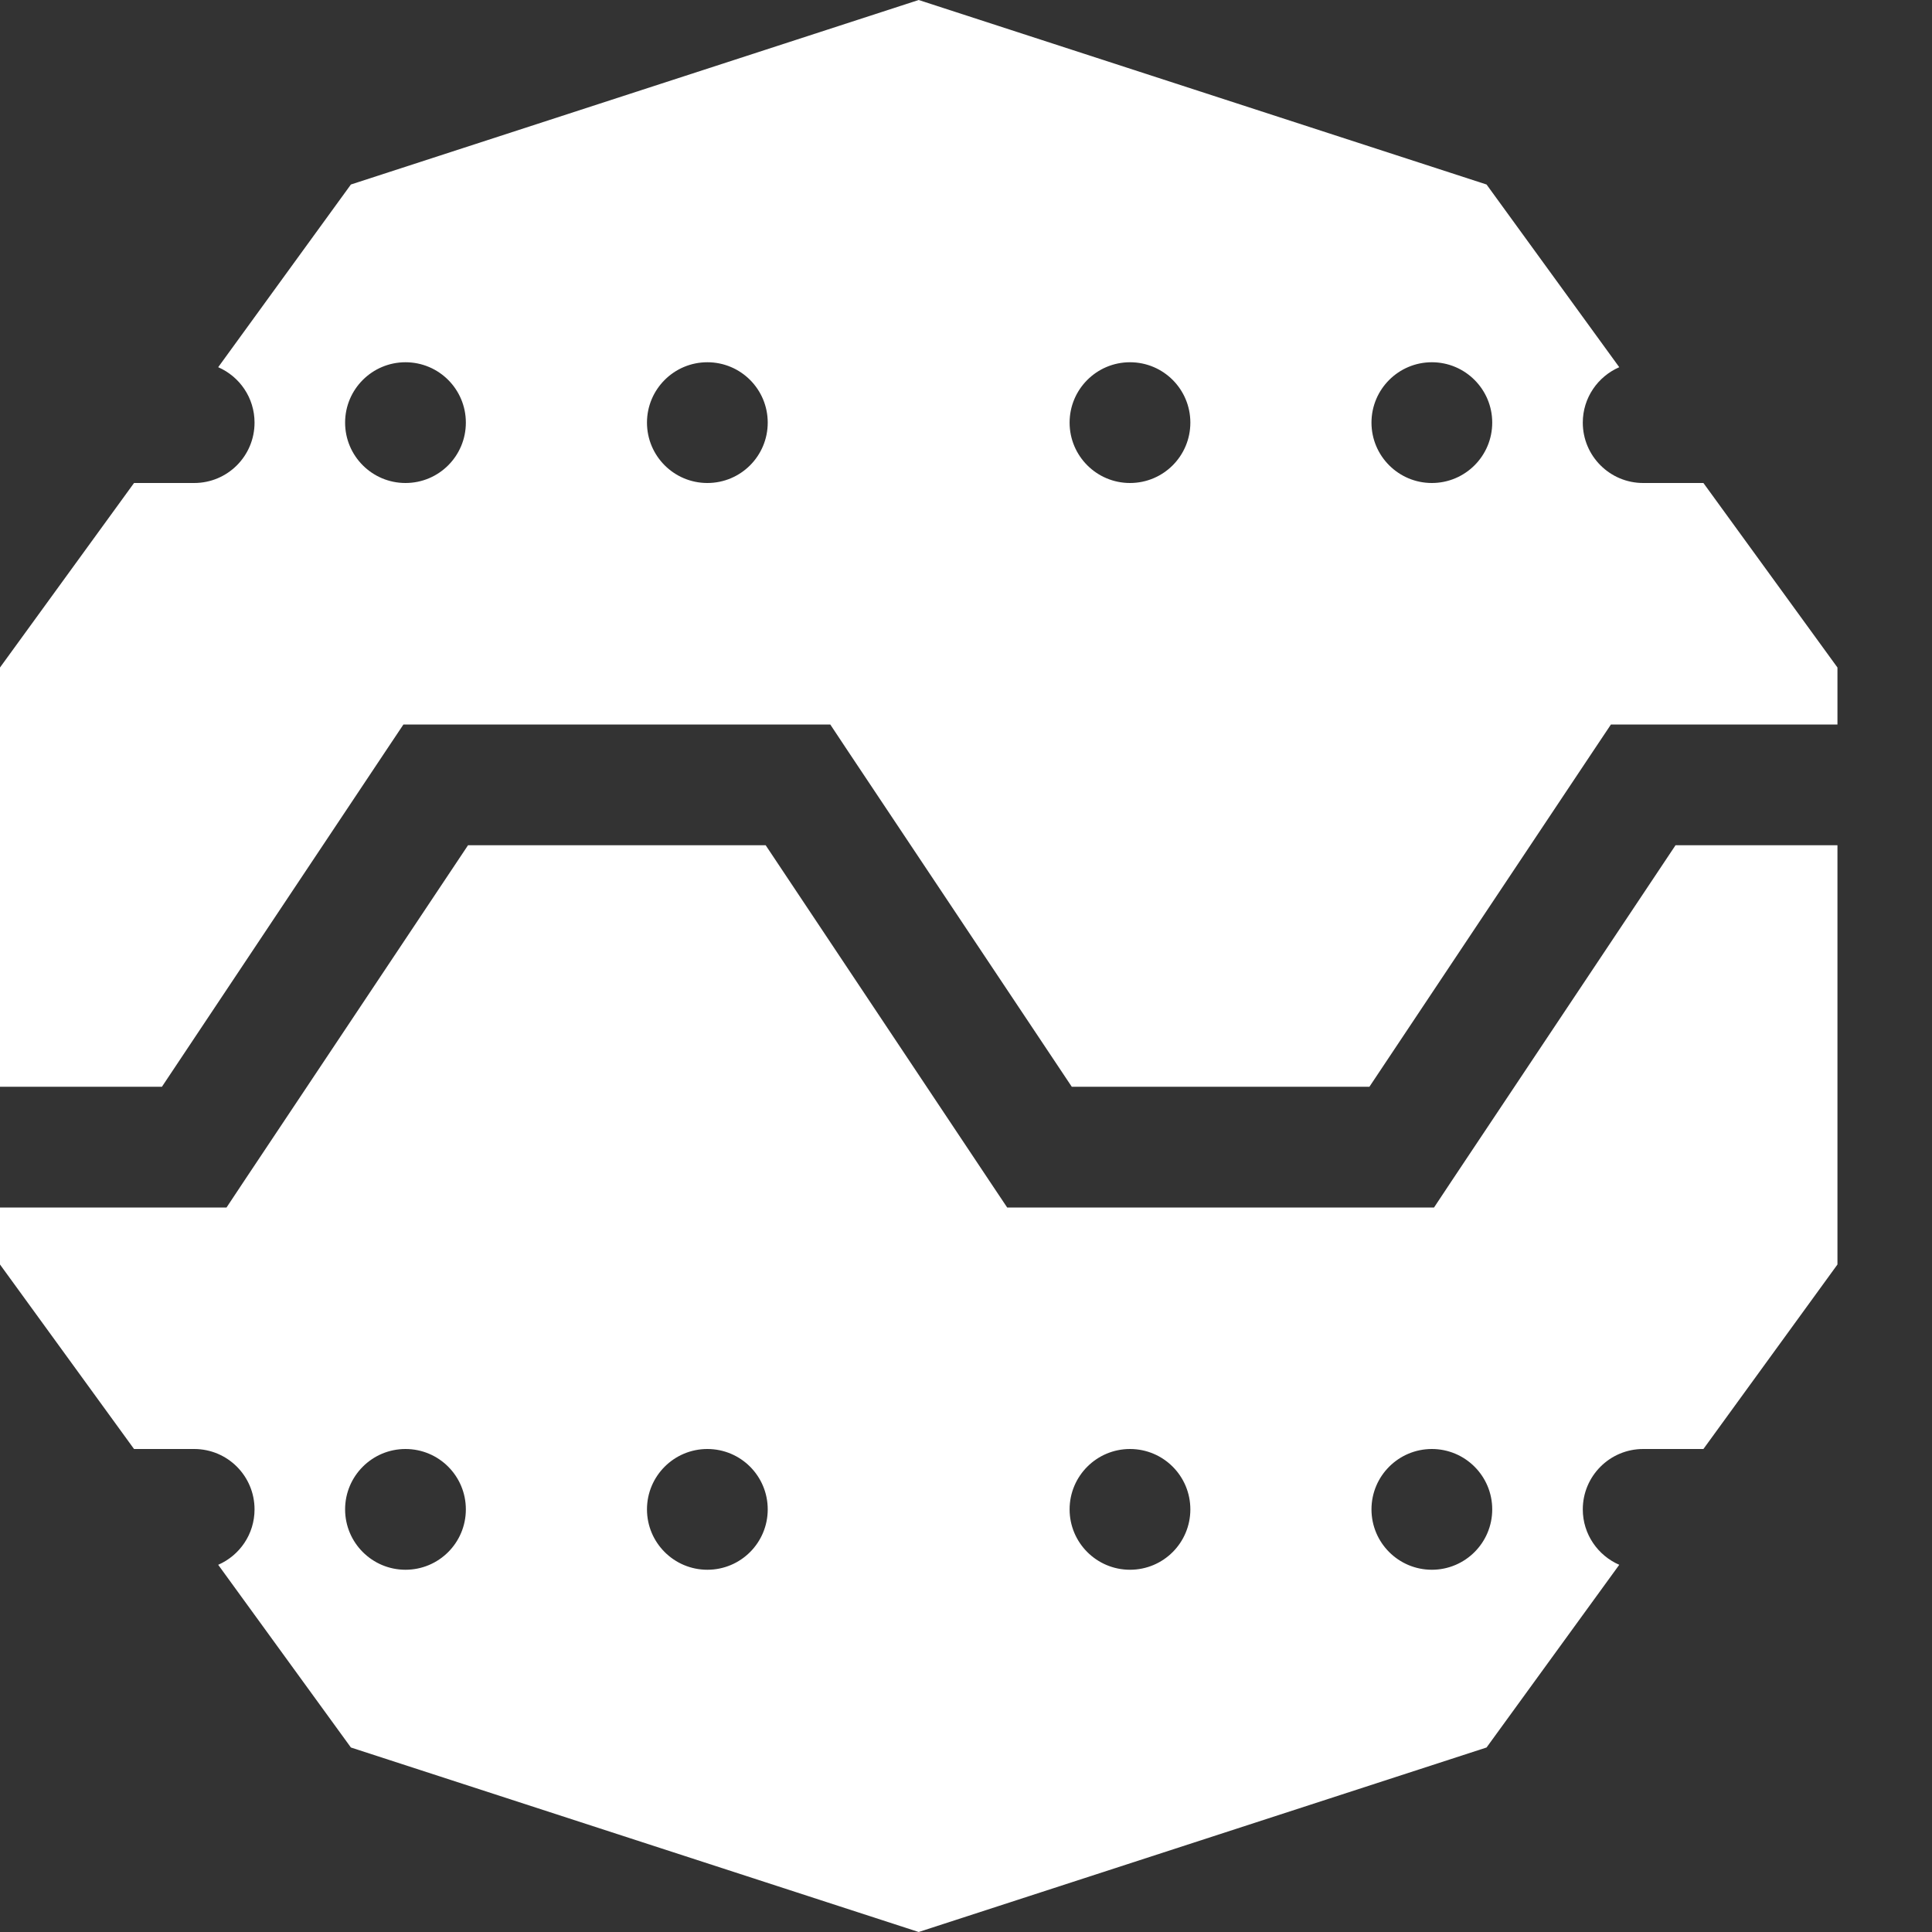 <svg width="16" height="16" viewBox="0 0 16 16" fill="none" xmlns="http://www.w3.org/2000/svg">
<rect x="0" y="0" width="16" height="16" fill="#333333" stroke="none"/>
<path fill-rule="evenodd" clip-rule="evenodd" d="M12.311 1.528L7.608 0L2.906 1.528L1.807 3.041C1.984 3.118 2.108 3.294 2.108 3.5C2.108 3.776 1.885 4 1.608 4H1.11L0 5.528V9H1.341L3.192 6.223L3.341 6H3.608H6.608H6.876L7.024 6.223L8.876 9H11.341L13.192 6.223L13.341 6H13.608H15.217V5.528L14.107 4H13.608C13.332 4 13.108 3.776 13.108 3.5C13.108 3.294 13.233 3.118 13.41 3.041L12.311 1.528ZM15.217 7H13.876L12.024 9.777L11.876 10H11.608H8.608H8.341L8.192 9.777L6.341 7H3.876L2.024 9.777L1.876 10H1.608H0V10.472L1.11 12H1.608C1.885 12 2.108 12.224 2.108 12.5C2.108 12.706 1.984 12.882 1.807 12.959L2.906 14.472L7.608 16L12.311 14.472L13.41 12.959C13.233 12.882 13.108 12.706 13.108 12.5C13.108 12.224 13.332 12 13.608 12H14.107L15.217 10.472V7ZM6.358 12.5C6.358 12.776 6.135 13 5.858 13C5.582 13 5.358 12.776 5.358 12.5C5.358 12.224 5.582 12 5.858 12C6.135 12 6.358 12.224 6.358 12.5ZM3.358 13C3.635 13 3.858 12.776 3.858 12.5C3.858 12.224 3.635 12 3.358 12C3.082 12 2.858 12.224 2.858 12.5C2.858 12.776 3.082 13 3.358 13ZM9.858 12.5C9.858 12.776 9.635 13 9.358 13C9.082 13 8.858 12.776 8.858 12.5C8.858 12.224 9.082 12 9.358 12C9.635 12 9.858 12.224 9.858 12.5ZM11.858 13C12.134 13 12.358 12.776 12.358 12.5C12.358 12.224 12.134 12 11.858 12C11.582 12 11.358 12.224 11.358 12.5C11.358 12.776 11.582 13 11.858 13ZM6.358 3.5C6.358 3.776 6.135 4 5.858 4C5.582 4 5.358 3.776 5.358 3.5C5.358 3.224 5.582 3 5.858 3C6.135 3 6.358 3.224 6.358 3.5ZM3.358 4C3.635 4 3.858 3.776 3.858 3.5C3.858 3.224 3.635 3 3.358 3C3.082 3 2.858 3.224 2.858 3.5C2.858 3.776 3.082 4 3.358 4ZM9.858 3.5C9.858 3.776 9.635 4 9.358 4C9.082 4 8.858 3.776 8.858 3.5C8.858 3.224 9.082 3 9.358 3C9.635 3 9.858 3.224 9.858 3.5ZM11.858 4C12.134 4 12.358 3.776 12.358 3.5C12.358 3.224 12.134 3 11.858 3C11.582 3 11.358 3.224 11.358 3.5C11.358 3.776 11.582 4 11.858 4Z" fill="white"/>
</svg>
